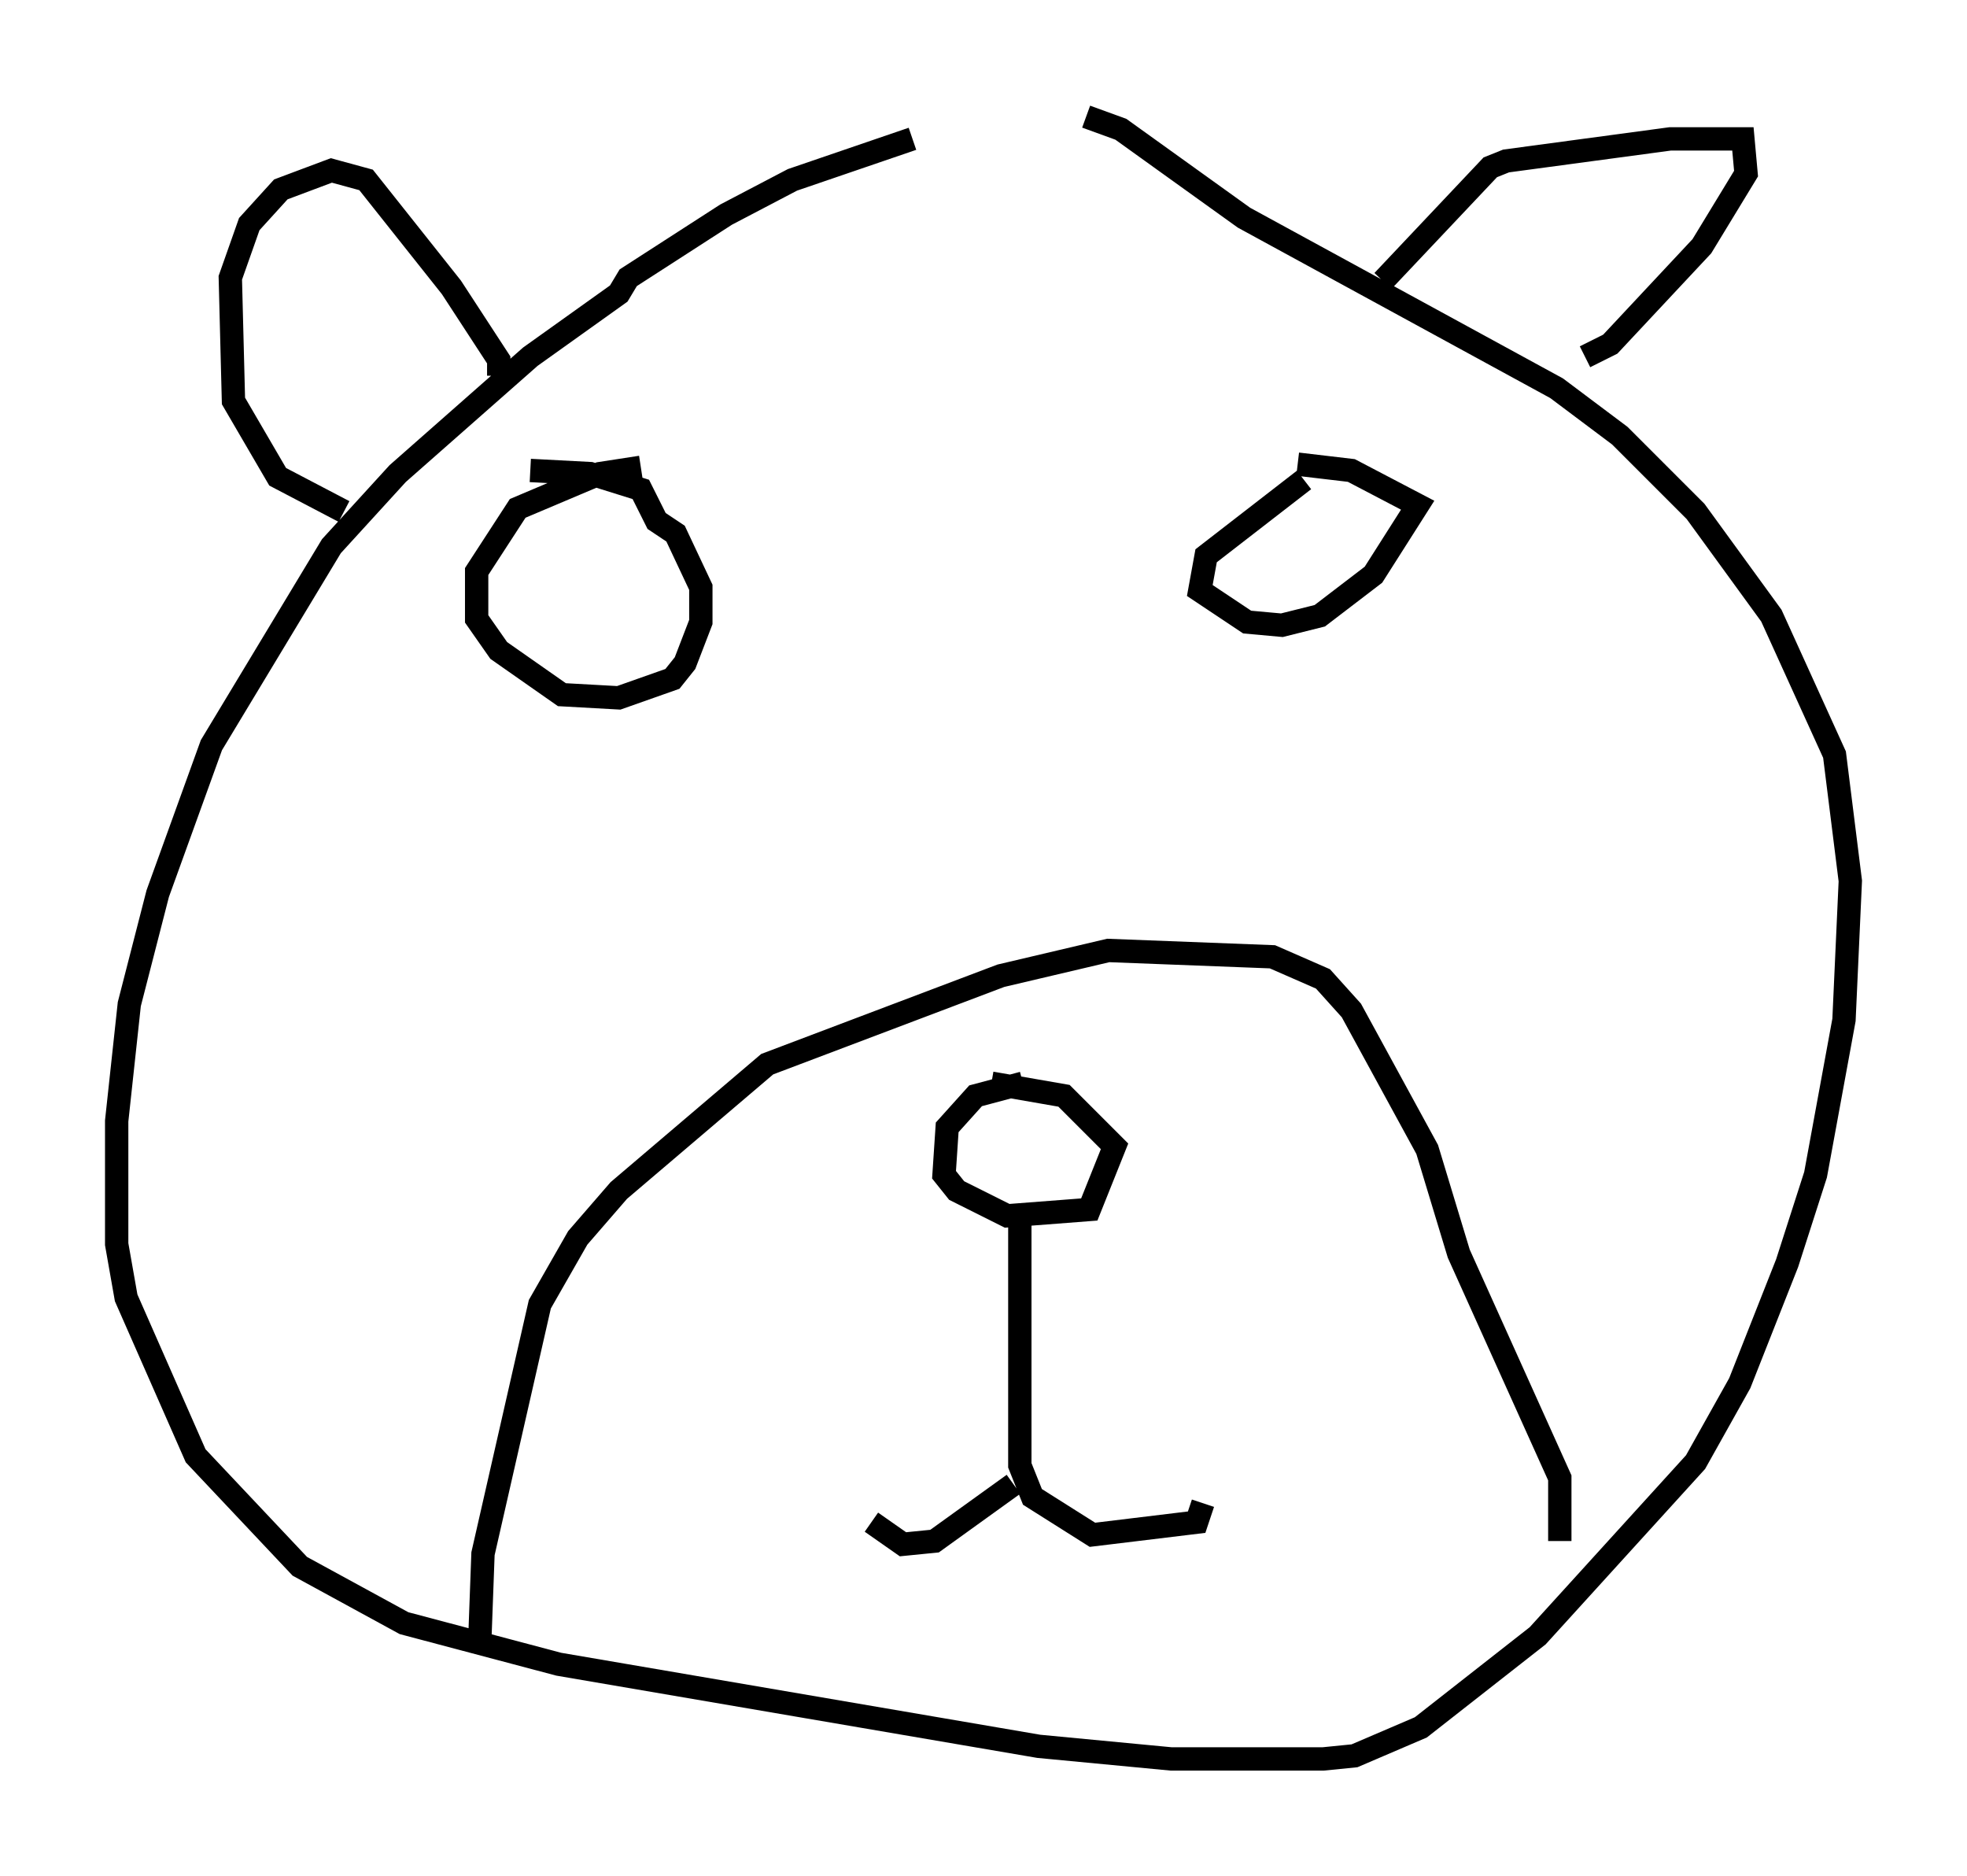 <?xml version="1.0" encoding="utf-8" ?>
<svg baseProfile="full" height="80.365" version="1.1" width="84.289" xmlns="http://www.w3.org/2000/svg" xmlns:ev="http://www.w3.org/2001/xml-events" xmlns:xlink="http://www.w3.org/1999/xlink"><defs /><rect fill="white" height="80.365" width="84.289" x="0" y="0" /><path d="M46.001, 5.541 m-6.901, 0.406 l-5.142, 1.759 -2.842, 1.488 l-4.195, 2.706 -0.406, 0.677 l-3.789, 2.706 -5.683, 5.007 l-2.842, 3.112 -5.142, 8.525 l-2.3, 6.36 -1.218, 4.736 l-0.541, 5.007 0.0, 5.277 l0.406, 2.3 2.977, 6.766 l4.465, 4.736 4.465, 2.436 l6.631, 1.759 20.568, 3.518 l5.683, 0.541 6.495, 0.0 l1.353, -0.135 2.842, -1.218 l5.007, -3.924 6.766, -7.442 l1.894, -3.383 2.03, -5.142 l1.218, -3.789 1.218, -6.631 l0.271, -5.954 -0.677, -5.413 l-2.706, -5.954 -3.248, -4.465 l-3.248, -3.248 -2.706, -2.03 l-13.396, -7.307 -5.277, -3.789 l-1.488, -0.541 m20.297, 61.028 l0.0, -2.706 -4.33, -9.607 l-1.353, -4.465 -3.248, -5.954 l-1.218, -1.353 -2.165, -0.947 l-7.036, -0.271 -4.601, 1.083 l-10.013, 3.789 -6.36, 5.413 l-1.759, 2.03 -1.624, 2.842 l-2.436, 10.69 -0.135, 3.654 m23.274, -23.816 l-2.03, 0.541 -1.218, 1.353 l-0.135, 2.03 0.541, 0.677 l2.165, 1.083 3.518, -0.271 l1.083, -2.706 -2.165, -2.165 l-3.112, -0.541 m1.218, 6.089 l0.0, 10.284 0.541, 1.353 l2.571, 1.624 4.465, -0.541 l0.271, -0.812 m-8.119, -0.812 l-3.383, 2.436 -1.353, 0.135 l-1.353, -0.947 m18.538, -44.654 l-4.195, 3.248 -0.271, 1.488 l2.03, 1.353 1.488, 0.135 l1.624, -0.406 2.3, -1.759 l1.894, -2.977 -2.842, -1.488 l-2.3, -0.271 m-28.146, 0.135 l-1.759, 0.271 -3.518, 1.488 l-1.759, 2.706 0.0, 2.03 l0.947, 1.353 2.706, 1.894 l2.436, 0.135 2.3, -0.812 l0.541, -0.677 0.677, -1.759 l0.0, -1.488 -1.083, -2.3 l-0.812, -0.541 -0.677, -1.353 l-2.165, -0.677 -2.571, -0.135 m45.196, -4.871 l1.083, -0.541 3.924, -4.195 l1.894, -3.112 -0.135, -1.488 l-3.112, 0.0 -7.036, 0.947 l-0.677, 0.271 -4.601, 4.871 m-37.889, 4.059 l0.0, -0.677 -2.03, -3.112 l-3.654, -4.601 -1.488, -0.406 l-2.165, 0.812 -1.353, 1.488 l-0.812, 2.3 0.135, 5.277 l1.894, 3.248 2.842, 1.488 " fill="none" stroke="black" stroke-width="1" /></svg>